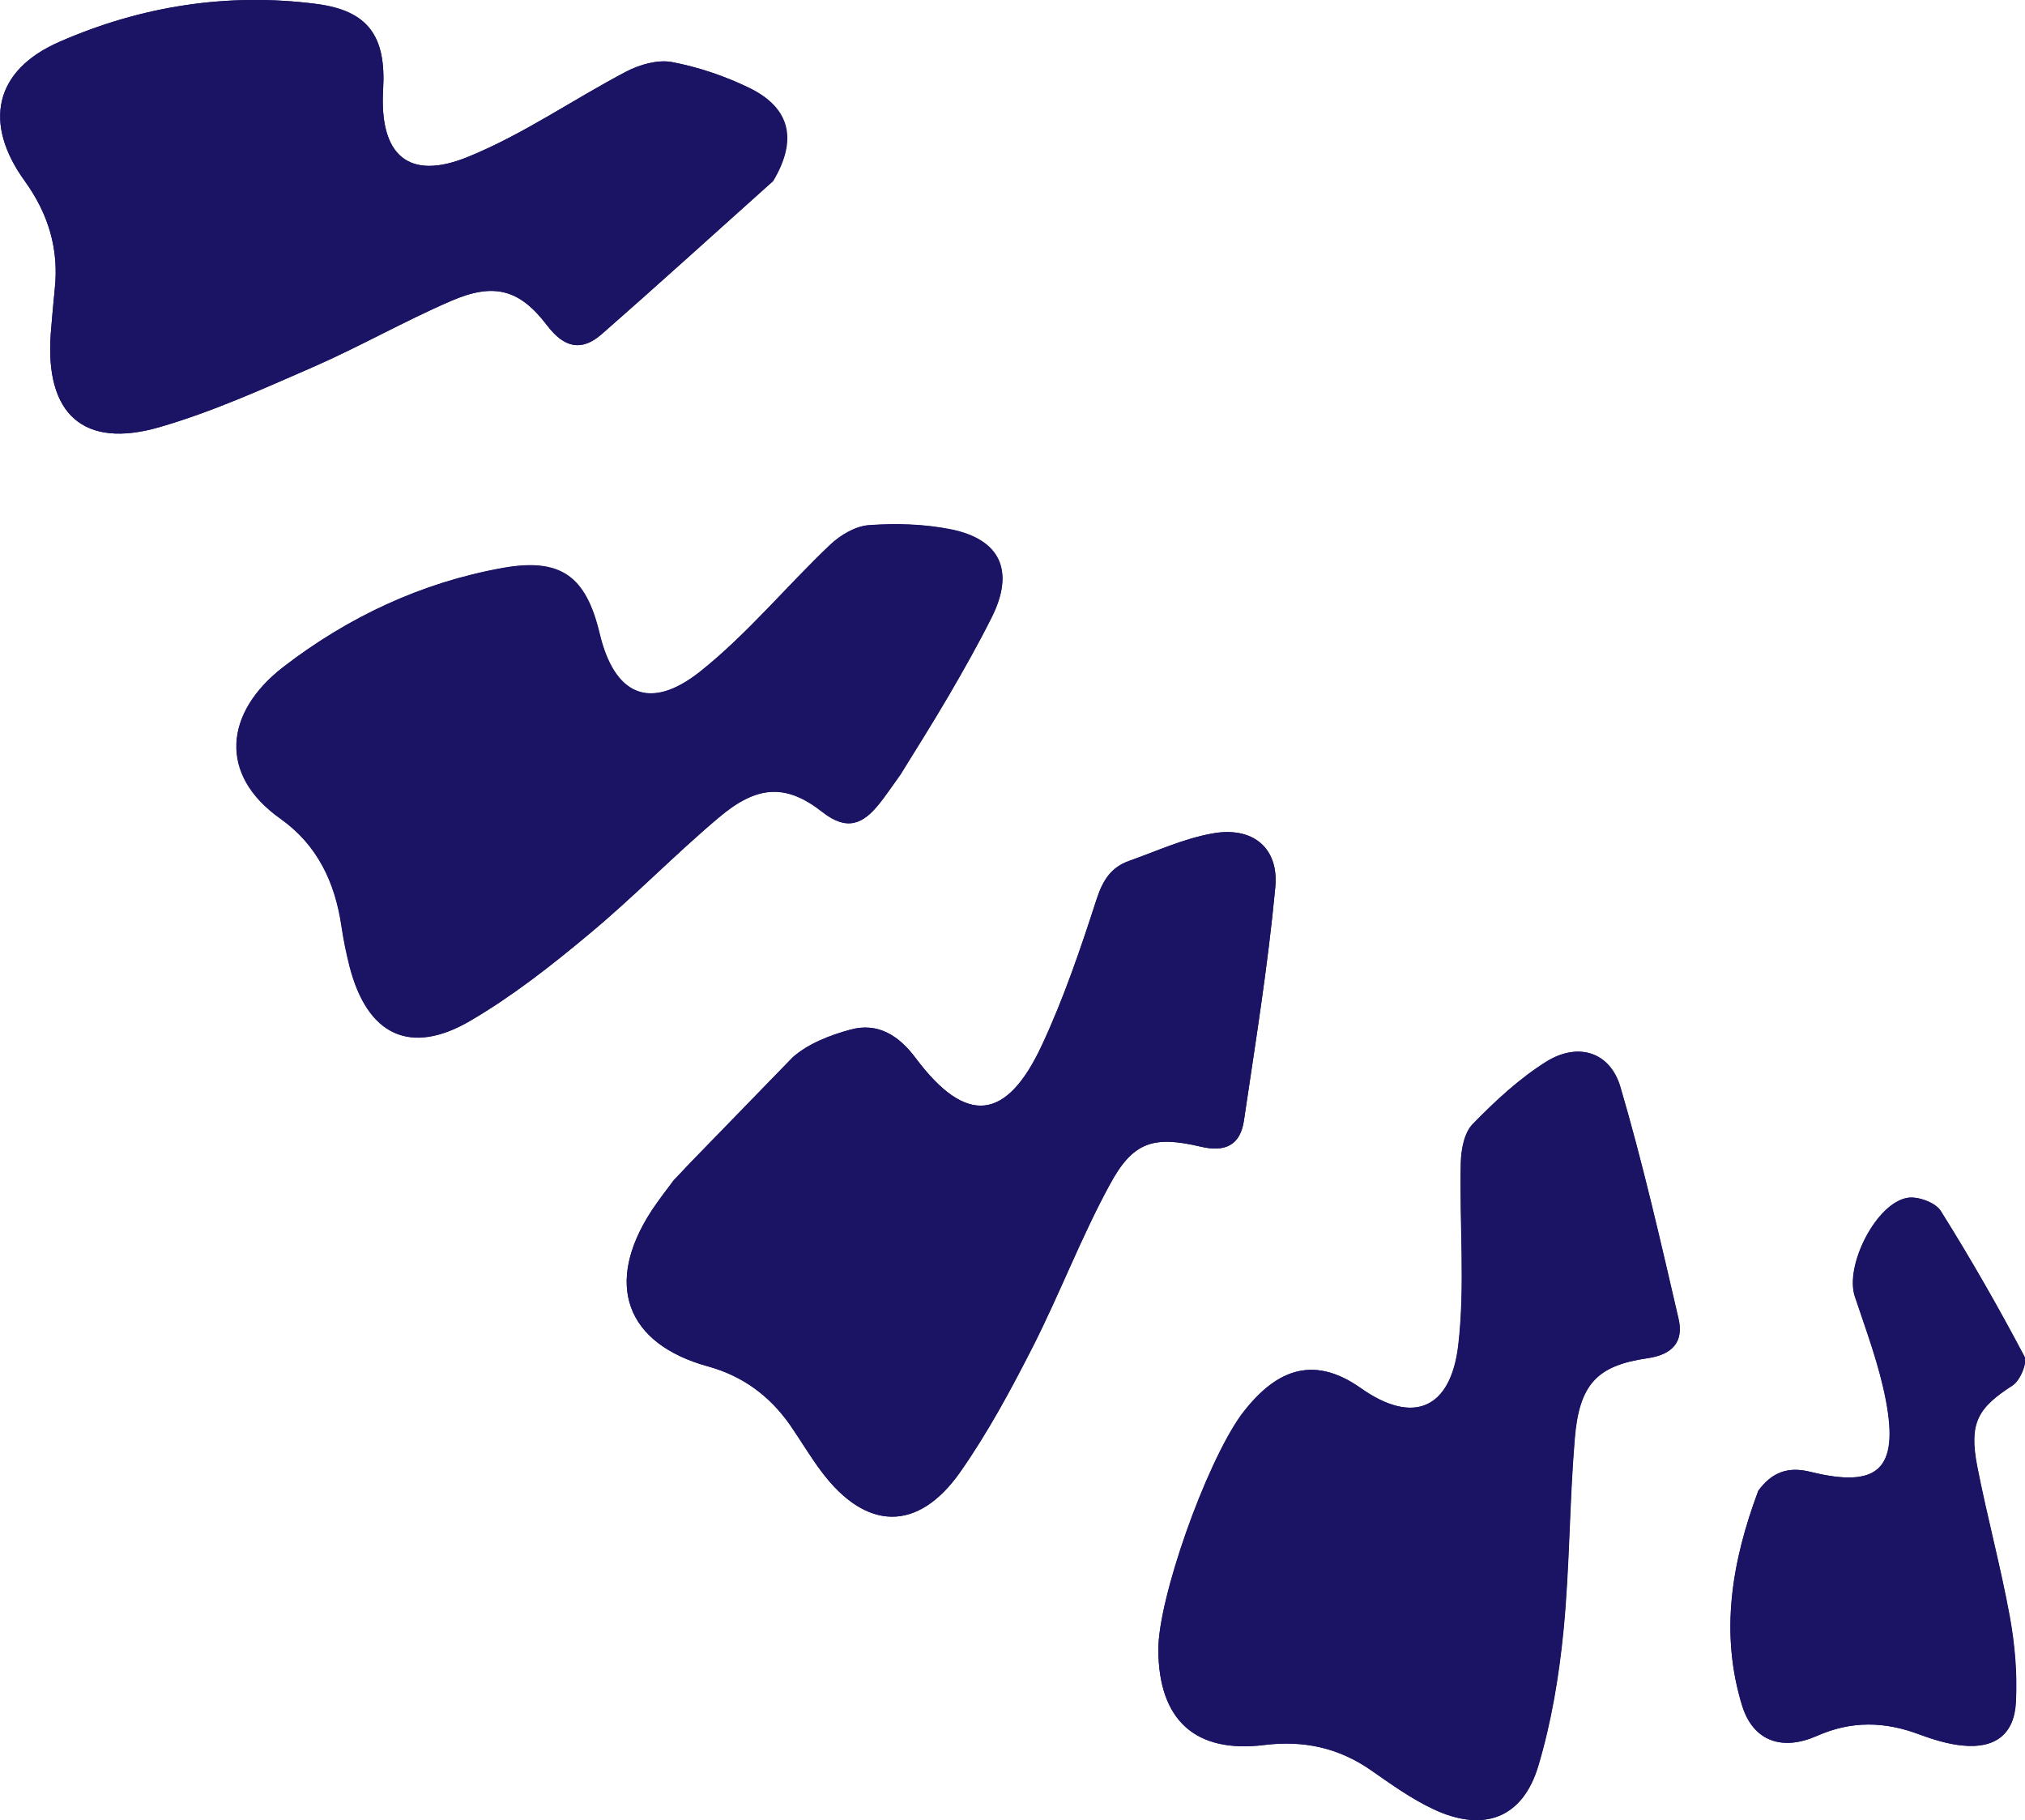 <svg width="178" height="160" viewBox="0 0 178 160" fill="none" xmlns="http://www.w3.org/2000/svg">
<g clip-path="url(#clip0_9_11)">
<path d="M52.882 29.38C51.132 30.91 49.603 30.589 48.099 28.616C45.684 25.433 43.44 24.817 39.668 26.445C35.551 28.221 31.631 30.466 27.514 32.266C23.101 34.191 18.638 36.213 14.028 37.545C7.322 39.494 3.945 36.386 4.462 29.331C4.561 28.048 4.684 26.741 4.808 25.458C5.202 21.93 4.265 18.822 2.194 15.936C-1.479 10.879 -0.542 6.192 5.227 3.676C12.376 0.543 19.994 -0.666 27.809 0.345C32.395 0.937 33.948 3.207 33.677 7.869C33.332 13.642 35.896 15.96 41.197 13.765C46.029 11.792 50.392 8.733 55.052 6.29C56.235 5.674 57.813 5.23 59.046 5.452C61.388 5.896 63.73 6.685 65.9 7.746C69.548 9.522 70.091 12.359 67.971 15.911C62.916 20.425 57.936 24.965 52.882 29.38ZM119.62 122.035C124.206 125.267 127.509 123.861 128.175 118.261C128.791 112.982 128.274 107.579 128.397 102.251C128.421 101.067 128.693 99.562 129.457 98.797C131.429 96.775 133.549 94.801 135.916 93.321C138.702 91.594 141.513 92.458 142.425 95.566C144.397 102.276 145.95 109.109 147.528 115.917C147.997 117.916 147.035 119.075 144.792 119.396C140.354 120.037 138.801 121.69 138.406 126.475C137.938 132.075 137.962 137.724 137.42 143.299C137.026 147.32 136.36 151.366 135.201 155.239C133.845 159.827 130.418 161.11 126.005 159.038C124.058 158.125 122.283 156.842 120.508 155.609C117.672 153.636 114.591 152.969 111.164 153.389C105.074 154.154 101.845 151.218 101.82 145.026C101.795 140.537 105.913 128.844 109.068 124.403C111.953 120.555 115.281 118.952 119.62 122.035ZM69.672 92.951C71.028 91.742 72.951 91.002 74.75 90.509C77.191 89.843 79.04 91.052 80.519 93.05C84.908 98.896 88.458 98.6 91.589 91.865C93.512 87.746 94.991 83.38 96.396 79.038C96.939 77.385 97.654 76.25 99.231 75.683C101.672 74.82 104.064 73.71 106.578 73.266C110.079 72.624 112.421 74.499 112.101 77.977C111.46 84.86 110.35 91.693 109.339 98.526C109.019 100.648 107.712 101.314 105.543 100.796C101.376 99.809 99.577 100.376 97.555 104.126C95.04 108.739 93.167 113.697 90.775 118.409C88.852 122.183 86.831 125.933 84.415 129.386C80.692 134.69 76.131 134.591 72.211 129.362C71.225 128.054 70.386 126.623 69.45 125.267C67.65 122.701 65.283 120.95 62.226 120.111C55.003 118.113 53.104 112.858 57.246 106.469C57.862 105.532 58.553 104.644 59.218 103.731M77.314 70.626C75.884 72.427 74.479 73.068 72.309 71.366C69.105 68.85 66.565 68.998 63.188 71.859C59.292 75.14 55.742 78.816 51.822 82.072C48.519 84.835 45.092 87.524 41.394 89.695C36.069 92.828 32.297 90.978 30.743 84.934C30.448 83.774 30.201 82.566 30.028 81.381C29.461 77.533 27.908 74.252 24.678 71.958C19.156 68.06 19.772 62.584 24.925 58.612C30.595 54.246 37.03 51.212 44.13 49.929C49.283 48.992 51.502 50.62 52.71 55.652C53.992 61.079 57.098 62.535 61.511 59.056C65.678 55.751 69.105 51.557 72.975 47.882C73.887 47.018 75.219 46.229 76.402 46.155C78.793 45.982 81.259 46.056 83.601 46.525C87.965 47.413 89.197 50.2 87.2 54.221C86.042 56.54 84.76 58.81 83.453 61.055C81.974 63.595 80.396 66.087 79.163 68.085C78.325 69.245 77.857 69.96 77.314 70.626ZM159.165 129.386C165.082 130.842 166.931 129.164 165.797 123.145C165.205 120.012 164.071 117.003 163.06 113.969C162.148 111.255 164.958 105.68 167.744 105.285C168.656 105.162 170.16 105.729 170.604 106.445C173.217 110.614 175.658 114.881 177.951 119.223C178.247 119.766 177.581 121.369 176.915 121.788C173.858 123.762 173.069 125.069 173.809 128.893C174.672 133.309 175.855 137.65 176.669 142.091C177.113 144.533 177.334 147.074 177.211 149.565C177.088 152.451 175.387 153.734 172.502 153.438C171.245 153.315 169.963 152.92 168.755 152.476C165.698 151.317 162.764 151.243 159.707 152.599C156.675 153.932 154.16 153.068 153.174 150.009C151.128 143.571 152.237 137.231 154.554 131.064C155.787 129.386 157.192 128.893 159.165 129.386Z" fill="#1B1464"/>
<path d="M67.921 15.936C62.916 20.425 57.936 24.94 52.882 29.38C51.132 30.91 49.603 30.589 48.099 28.616C45.683 25.433 43.44 24.817 39.668 26.445C35.551 28.221 31.631 30.466 27.514 32.266C23.101 34.191 18.638 36.213 14.028 37.545C7.322 39.494 3.945 36.386 4.462 29.331C4.561 28.048 4.684 26.741 4.807 25.458C5.202 21.93 4.265 18.822 2.194 15.936C-1.479 10.879 -0.542 6.192 5.227 3.676C12.376 0.543 19.994 -0.666 27.809 0.345C32.395 0.937 33.948 3.207 33.677 7.869C33.332 13.642 35.896 15.96 41.196 13.765C46.029 11.792 50.392 8.733 55.052 6.29C56.235 5.674 57.813 5.23 59.046 5.452C61.388 5.896 63.73 6.685 65.899 7.746C69.499 9.547 70.041 12.408 67.921 15.936Z" fill="#1B1464"/>
<path d="M109.093 124.428C111.953 120.555 115.281 118.952 119.645 122.035C124.23 125.267 127.534 123.861 128.199 118.261C128.816 112.982 128.298 107.579 128.421 102.251C128.446 101.067 128.717 99.562 129.481 98.797C131.454 96.775 133.574 94.801 135.941 93.321C138.727 91.594 141.537 92.458 142.449 95.566C144.422 102.276 145.975 109.109 147.553 115.917C148.021 117.916 147.06 119.075 144.816 119.396C140.378 120.037 138.825 121.69 138.431 126.475C137.962 132.075 137.987 137.724 137.445 143.299C137.05 147.32 136.385 151.366 135.226 155.239C133.845 159.827 130.418 161.11 126.005 159.038C124.058 158.125 122.283 156.842 120.507 155.609C117.672 153.636 114.591 152.969 111.164 153.389C105.074 154.154 101.845 151.218 101.82 145.026C101.82 140.561 105.937 128.844 109.093 124.428Z" fill="#1B1464"/>
<path d="M69.671 92.951C71.027 91.742 72.95 91.002 74.75 90.509C77.191 89.843 79.04 91.052 80.519 93.05C84.907 98.896 88.458 98.6 91.589 91.866C93.512 87.746 94.991 83.38 96.396 79.038C96.939 77.385 97.653 76.25 99.231 75.683C101.672 74.82 104.063 73.71 106.578 73.266C110.079 72.624 112.421 74.499 112.101 77.977C111.46 84.86 110.35 91.693 109.339 98.526C109.019 100.648 107.712 101.314 105.543 100.796C101.376 99.809 99.576 100.376 97.555 104.126C95.04 108.739 93.166 113.697 90.775 118.409C88.852 122.183 86.831 125.933 84.414 129.386C80.692 134.69 76.131 134.591 72.211 129.362C71.225 128.054 70.386 126.623 69.45 125.267C67.65 122.701 65.283 120.95 62.226 120.111C55.002 118.113 53.104 112.858 57.246 106.469C57.345 106.321 57.443 106.149 57.566 106.001C58.528 104.595 59.613 103.312 60.796 102.078L69.671 92.951Z" fill="#1B1464"/>
<path d="M79.163 68.06C78.325 69.245 77.832 69.96 77.29 70.651C75.859 72.451 74.454 73.093 72.285 71.391C69.08 68.874 66.54 69.022 63.163 71.884C59.268 75.165 55.717 78.841 51.797 82.097C48.494 84.86 45.067 87.549 41.369 89.719C36.044 92.852 32.272 91.002 30.718 84.958C30.423 83.799 30.176 82.59 30.004 81.406C29.437 77.558 27.883 74.277 24.654 71.983C19.131 68.085 19.748 62.609 24.9 58.637C30.571 54.271 37.005 51.236 44.105 49.954C49.258 49.016 51.477 50.645 52.685 55.677C53.967 61.104 57.073 62.559 61.486 59.081C65.653 55.776 69.08 51.582 72.95 47.906C73.863 47.043 75.194 46.254 76.377 46.179C78.769 46.007 81.234 46.081 83.576 46.55C87.94 47.438 89.173 50.225 87.176 54.246C86.017 56.565 84.735 58.834 83.428 61.079C81.974 63.571 80.396 66.038 79.163 68.06Z" fill="#1B1464"/>
<path d="M154.554 131.039C155.762 129.386 157.192 128.893 159.14 129.386C165.057 130.842 166.906 129.164 165.772 123.145C165.18 120.012 164.046 117.003 163.035 113.969C162.123 111.255 164.934 105.68 167.719 105.285C168.632 105.162 170.135 105.729 170.579 106.445C173.193 110.614 175.633 114.881 177.926 119.223C178.222 119.766 177.556 121.369 176.891 121.788C173.834 123.762 173.045 125.069 173.784 128.893C174.647 133.309 175.83 137.65 176.644 142.091C177.088 144.533 177.31 147.074 177.186 149.565C177.063 152.451 175.362 153.734 172.478 153.438C171.22 153.315 169.938 152.92 168.73 152.476C165.673 151.317 162.739 151.243 159.682 152.599C156.65 153.932 154.135 153.068 153.149 150.009C151.152 143.546 152.261 137.206 154.554 131.039Z" fill="#1B1464"/>
</g>
<defs>
<clipPath id="clip0_9_11">
<rect width="160" height="178" fill="white" transform="matrix(-4.37114e-08 -1 -1 4.37114e-08 178 160)"/>
</clipPath>
</defs>
</svg>
